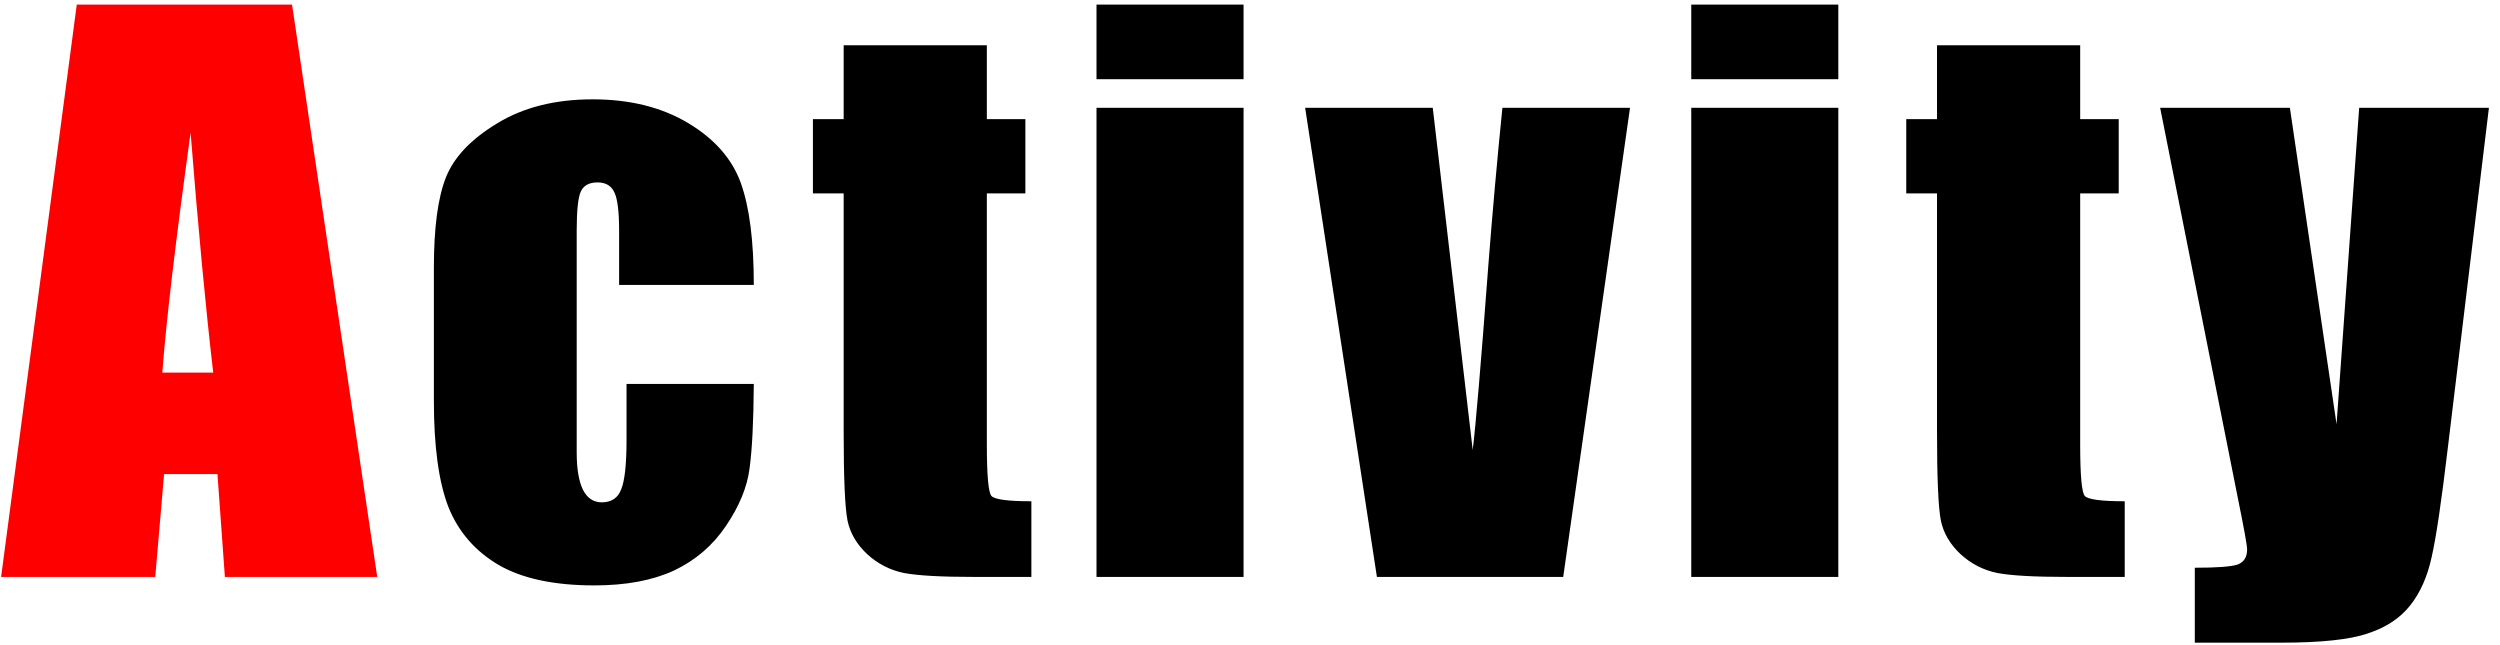 <svg width="221" height="57" viewBox="0 0 221 57" fill="none" xmlns="http://www.w3.org/2000/svg">
<path d="M25.817 0.406L33.348 51H19.88L19.223 41.906H14.505L13.723 51H0.098L6.786 0.406H25.817ZM18.848 32.938C18.182 27.208 17.515 20.135 16.848 11.719C15.515 21.385 14.682 28.458 14.348 32.938H18.848Z" fill="#FF0000"/>
<path d="M66.636 25.188H54.73V20.406C54.73 18.74 54.595 17.615 54.324 17.031C54.053 16.427 53.553 16.125 52.824 16.125C52.095 16.125 51.605 16.385 51.355 16.906C51.105 17.427 50.98 18.594 50.98 20.406V39.969C50.98 41.448 51.167 42.562 51.542 43.312C51.917 44.042 52.47 44.406 53.199 44.406C54.053 44.406 54.626 44.021 54.917 43.25C55.23 42.479 55.386 41.021 55.386 38.875V33.938H66.636C66.615 37.25 66.49 39.74 66.261 41.406C66.053 43.052 65.355 44.75 64.168 46.5C63.001 48.229 61.47 49.542 59.574 50.438C57.678 51.312 55.334 51.75 52.542 51.75C48.98 51.75 46.157 51.146 44.074 49.938C41.99 48.708 40.511 47 39.636 44.812C38.782 42.604 38.355 39.479 38.355 35.438V23.656C38.355 20.135 38.709 17.479 39.417 15.688C40.126 13.896 41.636 12.302 43.949 10.906C46.261 9.49 49.074 8.781 52.386 8.781C55.678 8.781 58.49 9.479 60.824 10.875C63.157 12.271 64.709 14.031 65.48 16.156C66.251 18.281 66.636 21.292 66.636 25.188ZM87.237 4V10.531H90.643V17.094H87.237V39.281C87.237 42.01 87.372 43.531 87.643 43.844C87.935 44.156 89.112 44.312 91.174 44.312V51H86.08C83.205 51 81.153 50.885 79.924 50.656C78.695 50.406 77.612 49.854 76.674 49C75.737 48.125 75.153 47.135 74.924 46.031C74.695 44.906 74.58 42.281 74.58 38.156V17.094H71.862V10.531H74.58V4H87.237ZM109.931 0.406V7H96.931V0.406H109.931ZM109.931 9.531V51H96.931V9.531H109.931ZM144.094 9.531L138.188 51H121.719L115.375 9.531H126.656L130.188 39.781C130.458 37.573 130.917 32.156 131.563 23.531C131.938 18.719 132.354 14.052 132.813 9.531H144.094ZM162.507 0.406V7H149.507V0.406H162.507ZM162.507 9.531V51H149.507V9.531H162.507ZM183.888 4V10.531H187.295V17.094H183.888V39.281C183.888 42.01 184.024 43.531 184.295 43.844C184.586 44.156 185.763 44.312 187.826 44.312V51H182.732C179.857 51 177.805 50.885 176.576 50.656C175.347 50.406 174.263 49.854 173.326 49C172.388 48.125 171.805 47.135 171.576 46.031C171.347 44.906 171.232 42.281 171.232 38.156V17.094H168.513V10.531H171.232V4H183.888ZM220.02 9.531L216.395 39.531C215.832 44.281 215.353 47.521 214.957 49.25C214.582 50.979 213.947 52.406 213.051 53.531C212.155 54.656 210.905 55.479 209.301 56C207.718 56.542 205.176 56.812 201.676 56.812H194.02V50.188C195.978 50.188 197.239 50.094 197.801 49.906C198.364 49.698 198.645 49.25 198.645 48.562C198.645 48.229 198.385 46.781 197.864 44.219L190.957 9.531H202.426L206.551 37.5L208.551 9.531H220.02Z" fill="black"/>
</svg>
